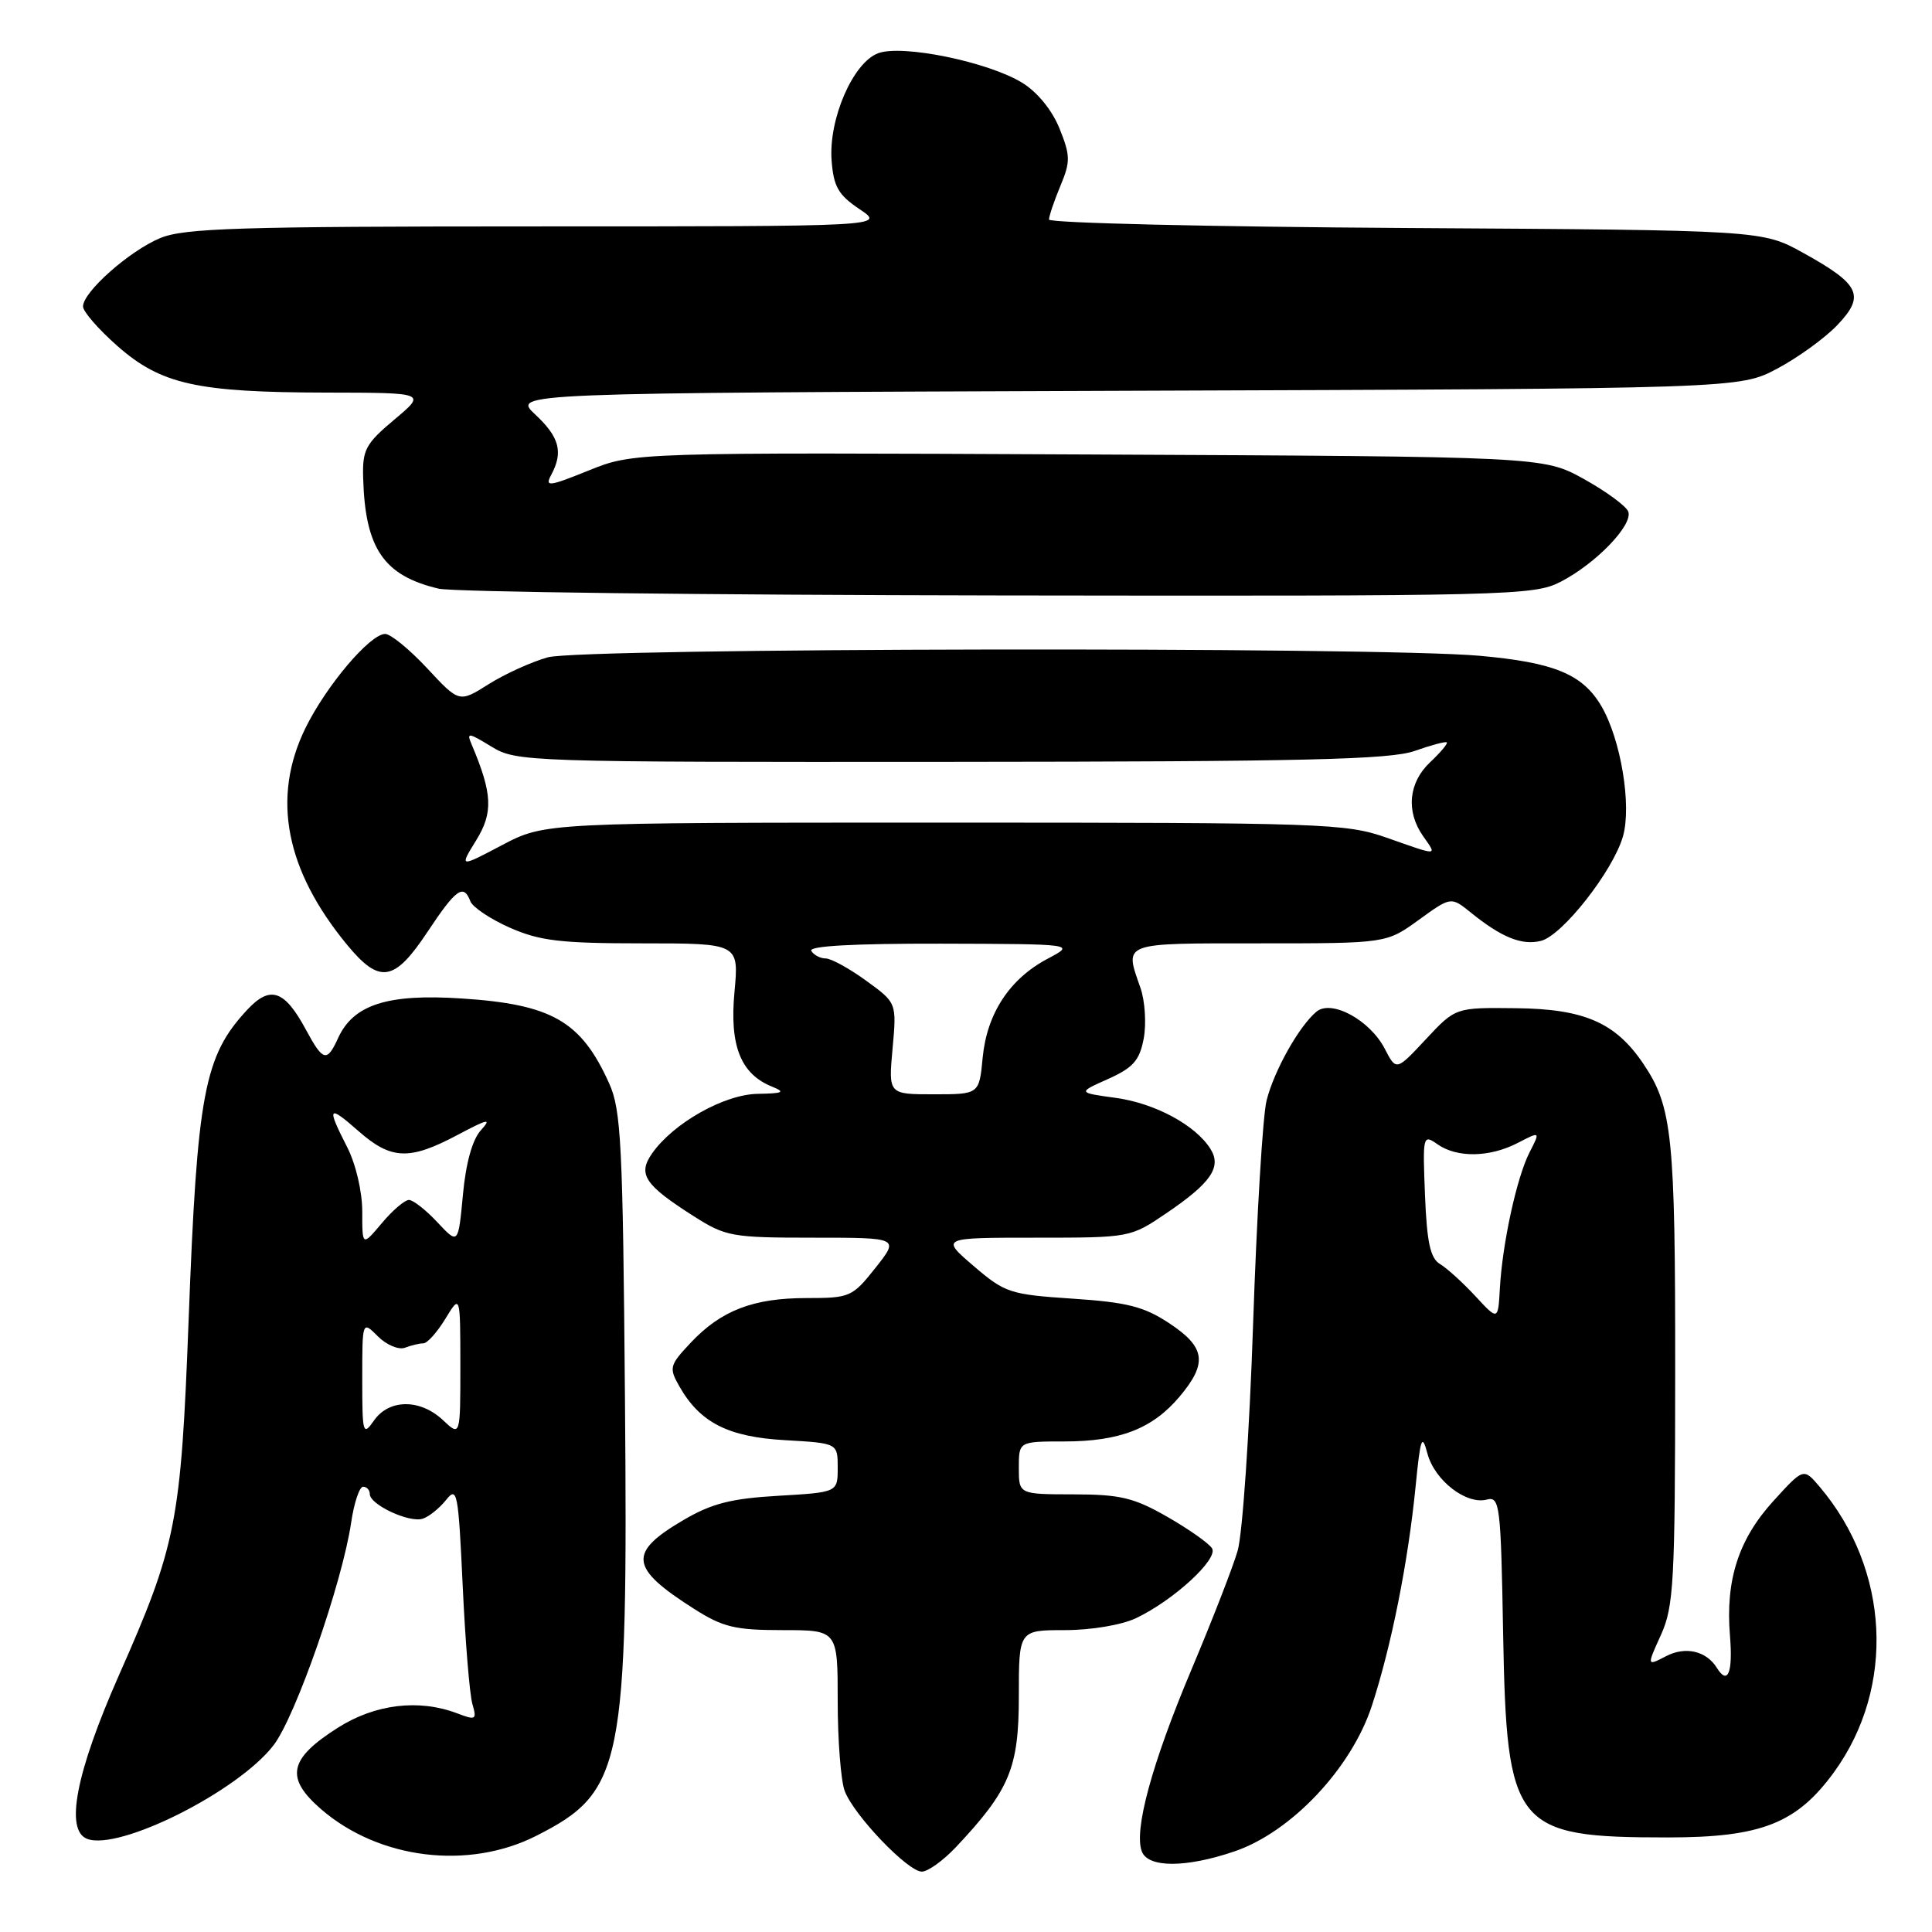 <?xml version="1.0" encoding="UTF-8" standalone="no"?>
<!DOCTYPE svg PUBLIC "-//W3C//DTD SVG 1.1//EN" "http://www.w3.org/Graphics/SVG/1.1/DTD/svg11.dtd" >
<svg xmlns="http://www.w3.org/2000/svg" xmlns:xlink="http://www.w3.org/1999/xlink" version="1.1" viewBox="0 0 256 256">
 <g >
 <path fill="currentColor"
d=" M 126.67 244.75 C 133.79 237.18 135.00 234.28 135.00 224.77 C 135.00 216.00 135.00 216.00 141.10 216.00 C 144.58 216.00 148.62 215.32 150.52 214.42 C 155.50 212.06 161.47 206.57 160.60 205.16 C 160.19 204.50 157.53 202.62 154.68 200.99 C 150.25 198.45 148.45 198.02 142.25 198.01 C 135.00 198.00 135.00 198.00 135.00 194.50 C 135.00 191.00 135.00 191.00 141.03 191.00 C 148.37 191.00 152.72 189.31 156.30 185.06 C 160.03 180.62 159.74 178.52 154.95 175.35 C 151.60 173.13 149.37 172.56 142.14 172.08 C 133.83 171.53 133.16 171.31 129.01 167.75 C 124.64 164.00 124.64 164.00 137.21 164.00 C 149.74 164.00 149.79 163.99 154.56 160.75 C 160.46 156.75 161.90 154.65 160.40 152.25 C 158.44 149.10 153.07 146.20 147.88 145.48 C 142.77 144.78 142.77 144.78 146.83 142.97 C 150.16 141.47 151.00 140.52 151.55 137.60 C 151.91 135.65 151.72 132.62 151.11 130.88 C 148.99 124.81 148.48 125.00 166.85 125.00 C 183.70 125.00 183.70 125.00 187.98 121.90 C 192.26 118.80 192.26 118.80 194.88 120.91 C 198.98 124.23 201.66 125.30 204.19 124.67 C 207.03 123.95 213.73 115.41 215.05 110.83 C 216.22 106.75 214.78 98.02 212.21 93.60 C 209.72 89.33 205.94 87.77 196.00 86.89 C 182.14 85.67 77.10 85.84 72.58 87.10 C 70.43 87.70 66.91 89.30 64.76 90.65 C 60.85 93.12 60.85 93.12 56.61 88.56 C 54.27 86.05 51.76 84.00 51.04 84.00 C 49.03 84.00 43.21 90.88 40.46 96.50 C 35.96 105.72 37.82 115.31 46.04 125.25 C 50.31 130.41 52.26 130.09 56.63 123.50 C 60.45 117.75 61.42 117.06 62.33 119.43 C 62.63 120.21 64.99 121.79 67.57 122.93 C 71.52 124.67 74.28 125.00 85.09 125.00 C 97.92 125.00 97.92 125.00 97.32 131.46 C 96.66 138.58 98.14 142.31 102.31 143.99 C 104.12 144.72 103.79 144.88 100.40 144.94 C 95.97 145.01 89.22 148.81 86.40 152.84 C 84.47 155.60 85.41 157.01 91.95 161.17 C 96.16 163.85 96.99 164.00 107.78 164.00 C 119.17 164.00 119.17 164.00 116.00 168.00 C 112.94 171.86 112.63 172.00 106.88 172.00 C 99.80 172.00 95.55 173.64 91.52 177.92 C 88.71 180.91 88.62 181.24 90.02 183.70 C 92.75 188.50 96.48 190.41 104.03 190.83 C 111.00 191.23 111.00 191.23 111.00 194.48 C 111.00 197.74 111.00 197.74 103.13 198.20 C 96.88 198.56 94.30 199.22 90.57 201.41 C 83.18 205.74 83.41 207.74 91.95 213.17 C 95.78 215.61 97.39 216.00 103.70 216.00 C 111.00 216.00 111.00 216.00 111.00 225.43 C 111.00 230.62 111.42 235.97 111.93 237.32 C 113.16 240.55 120.29 248.00 122.15 248.00 C 122.95 248.00 124.98 246.54 126.67 244.75 Z  M 163.57 245.32 C 171.10 242.76 179.09 234.29 181.79 225.99 C 184.38 218.04 186.58 206.98 187.57 197.00 C 188.22 190.44 188.42 189.89 189.15 192.63 C 190.11 196.18 194.30 199.42 197.02 198.70 C 198.73 198.26 198.87 199.40 199.17 216.36 C 199.64 242.22 200.64 243.47 221.00 243.47 C 233.39 243.47 238.09 241.61 243.04 234.79 C 251.19 223.53 250.39 207.94 241.10 196.99 C 238.98 194.50 238.98 194.50 235.00 198.87 C 230.36 203.96 228.62 209.37 229.23 216.74 C 229.63 221.64 228.95 223.34 227.50 221.01 C 226.11 218.76 223.34 218.11 220.77 219.45 C 218.20 220.78 218.20 220.78 220.08 216.64 C 221.78 212.88 221.96 209.69 221.97 182.00 C 221.99 150.42 221.60 146.67 217.74 140.94 C 214.06 135.49 209.91 133.68 200.81 133.59 C 192.86 133.50 192.86 133.50 188.93 137.71 C 185.01 141.91 185.01 141.91 183.49 138.97 C 181.52 135.16 176.43 132.40 174.44 134.05 C 172.14 135.96 168.83 141.85 167.83 145.81 C 167.32 147.84 166.52 161.20 166.04 175.50 C 165.56 189.80 164.64 203.30 163.99 205.50 C 163.35 207.70 160.58 214.81 157.84 221.31 C 152.63 233.69 150.22 242.53 151.30 245.33 C 152.13 247.51 157.14 247.51 163.57 245.32 Z  M 71.07 243.25 C 82.56 237.43 83.22 234.14 82.81 185.28 C 82.53 151.57 82.31 147.07 80.71 143.54 C 77.00 135.30 73.12 133.07 61.12 132.30 C 51.34 131.66 46.82 133.12 44.80 137.55 C 43.32 140.79 42.81 140.66 40.53 136.43 C 37.70 131.18 35.81 130.53 32.77 133.79 C 27.05 139.93 26.13 144.76 24.99 175.00 C 23.97 201.73 23.38 204.75 15.75 222.00 C 10.06 234.89 8.58 242.52 11.55 243.66 C 15.79 245.28 31.55 237.37 36.25 231.25 C 39.17 227.45 45.35 209.71 46.53 201.75 C 46.91 199.14 47.63 197.00 48.11 197.00 C 48.60 197.00 49.00 197.44 49.00 197.97 C 49.00 199.37 54.22 201.81 56.00 201.24 C 56.83 200.98 58.22 199.86 59.10 198.76 C 60.58 196.90 60.73 197.67 61.31 210.13 C 61.65 217.48 62.23 224.52 62.59 225.77 C 63.20 227.89 63.06 227.97 60.56 227.02 C 55.50 225.10 49.71 225.80 44.79 228.92 C 38.25 233.06 37.74 235.57 42.56 239.74 C 50.22 246.36 62.05 247.82 71.07 243.25 Z  M 206.79 77.09 C 211.47 74.68 216.42 69.54 215.75 67.78 C 215.46 67.05 212.82 65.11 209.87 63.47 C 204.50 60.50 204.50 60.50 144.23 60.22 C 83.95 59.94 83.95 59.94 78.01 62.34 C 72.72 64.48 72.17 64.54 73.03 62.94 C 74.66 59.91 74.14 57.93 70.93 54.93 C 67.86 52.07 67.86 52.07 149.18 51.78 C 230.50 51.50 230.50 51.50 235.50 48.84 C 238.25 47.38 241.84 44.78 243.47 43.06 C 247.18 39.16 246.47 37.68 238.92 33.50 C 233.50 30.50 233.50 30.50 186.25 30.21 C 160.26 30.05 139.00 29.55 139.00 29.09 C 139.00 28.62 139.68 26.63 140.50 24.65 C 141.85 21.42 141.84 20.64 140.40 17.05 C 139.43 14.63 137.48 12.22 135.47 10.98 C 130.96 8.20 119.52 5.85 116.34 7.06 C 113.02 8.32 109.79 15.77 110.19 21.24 C 110.45 24.73 111.07 25.82 113.90 27.72 C 117.30 30.00 117.30 30.00 71.12 30.00 C 31.66 30.00 24.39 30.23 21.22 31.55 C 17.13 33.26 11.00 38.69 11.00 40.61 C 11.00 41.28 13.05 43.64 15.56 45.85 C 21.35 50.94 26.08 51.99 43.30 52.02 C 56.50 52.04 56.50 52.04 52.25 55.60 C 48.44 58.80 48.01 59.59 48.12 63.33 C 48.38 72.68 50.84 76.28 58.12 78.00 C 59.98 78.44 93.36 78.84 132.29 78.90 C 200.10 79.00 203.24 78.92 206.79 77.09 Z  M 118.27 138.94 C 118.82 132.88 118.82 132.88 114.76 129.94 C 112.53 128.32 110.12 127.00 109.41 127.00 C 108.70 127.00 107.84 126.55 107.50 126.00 C 107.10 125.35 113.06 125.02 124.69 125.04 C 142.50 125.09 142.50 125.09 138.83 127.03 C 133.79 129.69 130.78 134.27 130.21 140.13 C 129.75 145.00 129.75 145.00 123.73 145.00 C 117.72 145.00 117.72 145.00 118.27 138.94 Z  M 63.10 111.34 C 65.37 107.67 65.25 105.16 62.51 98.68 C 61.80 97.02 62.02 97.04 65.12 98.93 C 68.43 100.95 69.65 100.99 126.00 100.95 C 172.88 100.92 184.23 100.65 187.46 99.50 C 189.64 98.73 191.55 98.22 191.71 98.37 C 191.86 98.53 190.87 99.71 189.50 101.00 C 186.64 103.69 186.27 107.51 188.56 110.78 C 190.44 113.47 190.72 113.45 183.74 111.00 C 178.33 109.10 175.49 109.00 125.13 109.00 C 72.20 109.00 72.20 109.00 66.53 111.98 C 60.86 114.97 60.86 114.97 63.10 111.34 Z  M 195.49 171.74 C 193.84 169.96 191.74 168.05 190.82 167.50 C 189.53 166.73 189.07 164.66 188.82 158.37 C 188.50 150.44 188.55 150.27 190.47 151.62 C 193.07 153.44 197.38 153.37 201.10 151.45 C 204.11 149.89 204.11 149.89 202.67 152.70 C 200.98 156.00 199.07 164.76 198.74 170.74 C 198.50 174.99 198.50 174.99 195.49 171.74 Z  M 48.00 182.72 C 48.00 175.00 48.00 175.00 50.08 177.08 C 51.22 178.22 52.83 178.89 53.66 178.58 C 54.49 178.26 55.58 178.00 56.10 178.00 C 56.61 178.00 57.92 176.54 59.01 174.75 C 60.99 171.50 60.99 171.50 61.00 180.92 C 61.00 190.35 61.00 190.35 58.69 188.17 C 55.67 185.34 51.56 185.36 49.56 188.22 C 48.09 190.32 48.00 190.00 48.00 182.72 Z  M 48.00 160.54 C 48.00 157.89 47.15 154.24 46.00 152.00 C 43.25 146.61 43.46 146.32 47.53 149.90 C 51.84 153.68 54.25 153.77 60.60 150.40 C 64.66 148.24 65.20 148.13 63.73 149.75 C 62.59 151.00 61.73 154.10 61.34 158.31 C 60.72 164.91 60.72 164.91 57.96 161.96 C 56.44 160.33 54.74 159.00 54.19 159.00 C 53.63 159.00 52.01 160.38 50.59 162.08 C 48.00 165.15 48.00 165.15 48.00 160.54 Z "/>
</g>
</svg>